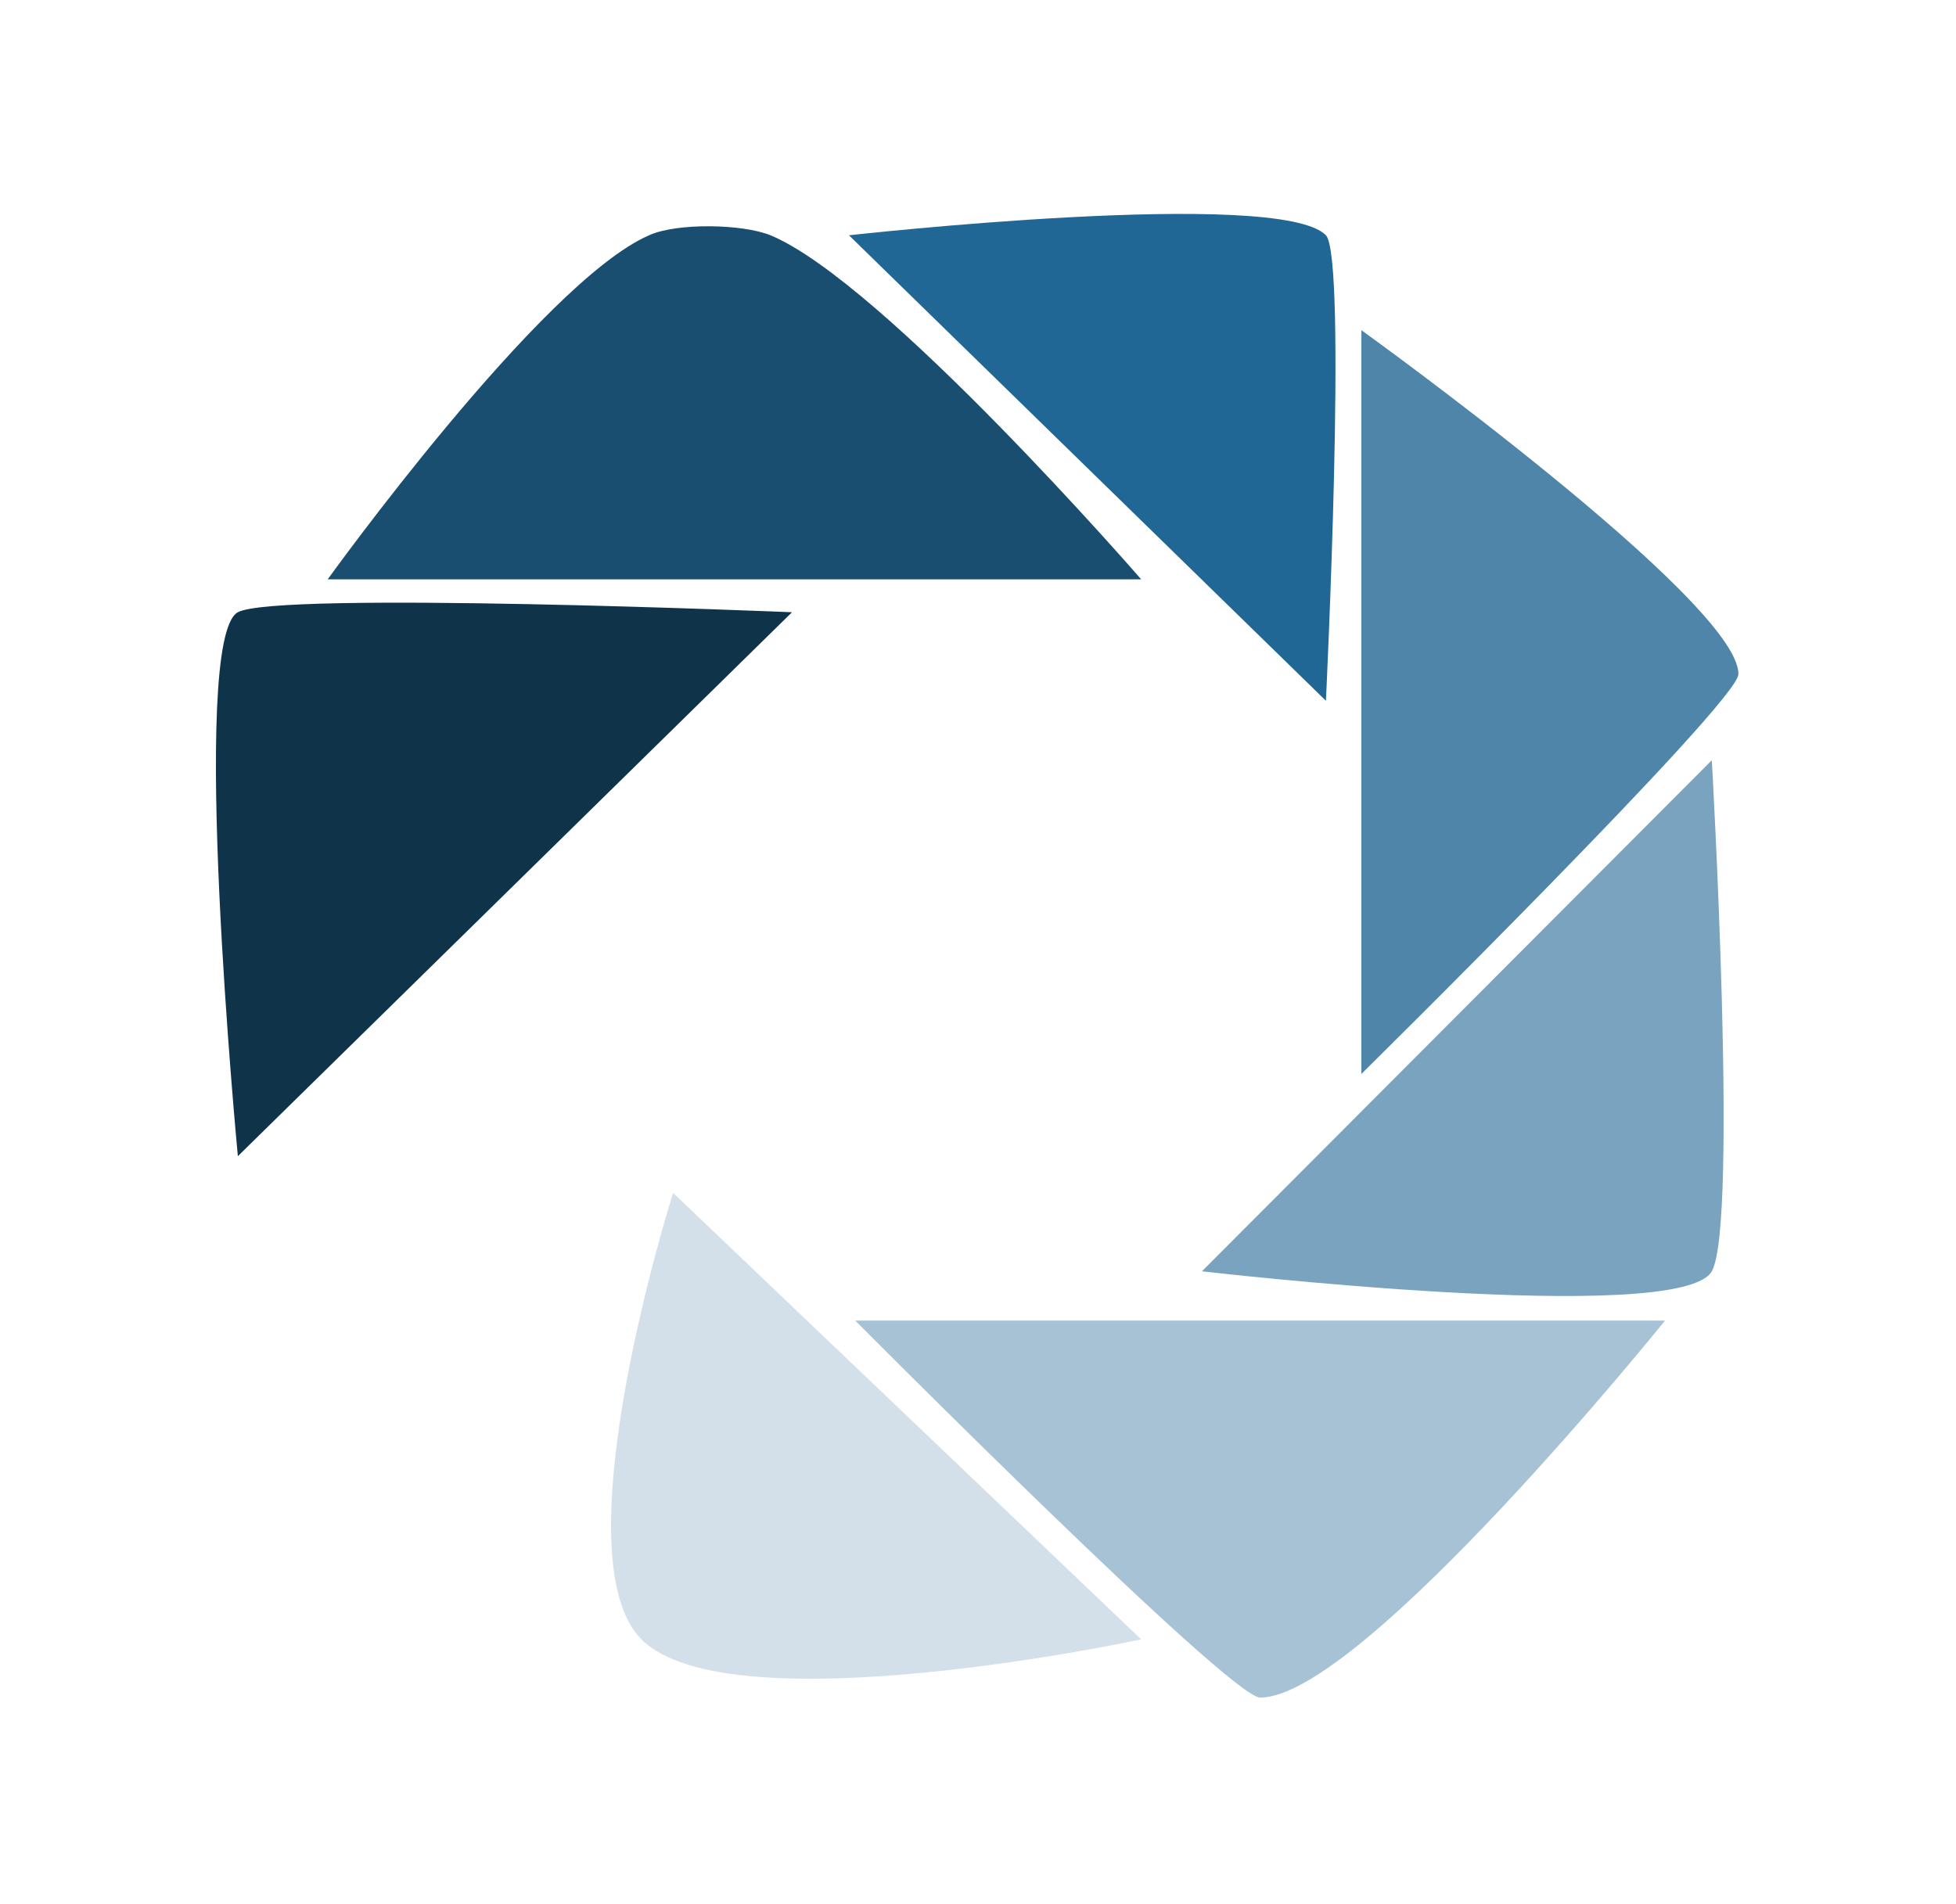 <?xml version="1.0" encoding="utf-8"?>
<!-- Generator: Adobe Illustrator 21.1.0, SVG Export Plug-In . SVG Version: 6.00 Build 0)  -->
<svg version="1.1" id="Layer_1" xmlns="http://www.w3.org/2000/svg" xmlns:xlink="http://www.w3.org/1999/xlink" x="0px" y="0px"
	 viewBox="0 0 154.6 150.5" style="enable-background:new 0 0 154.6 150.5;" xml:space="preserve">
<style type="text/css">
	.st0{fill:#0F344A;}
	.st1{fill:#194E70;}
	.st2{fill:#216795;}
	.st3{fill:#4E85A9;}
	.st4{fill:#79A3BE;}
	.st5{fill:#A6C2D4;}
	.st6{fill:#D3E0EA;}
</style>
<path class="st0" d="M18.8,91.4c0,0-3.9-40.9,0-43c3.1-1.7,43.8,0,43.8,0L18.8,91.4z"/>
<path class="st1" d="M90.2,45.8c0,0-20.4-23.5-29.3-27.2c-2.2-0.9-7.4-1-9.6,0c-8.5,3.7-25.4,27.2-25.4,27.2H90.2z"/>
<path class="st2" d="M104.8,18.6c-3.7-3.8-37.7,0-37.7,0l37.7,36.8C104.8,55.4,106.5,20.4,104.8,18.6z"/>
<path class="st3" d="M107.6,84.9V26.1c0,0,29.9,21.5,29.8,27.2C137.4,55.5,107.6,84.9,107.6,84.9z"/>
<path class="st4" d="M135.3,60.1L95,100.5c0,0,37.8,4.4,40.3,0C137.4,96.8,135.3,60.1,135.3,60.1z"/>
<path class="st5" d="M67.6,104.4h64c0,0-24,29.8-32,29.8C97.2,134.2,67.6,104.4,67.6,104.4z"/>
<path class="st6" d="M53.2,94.3c0,0-9.1,28.7-2.5,35.3c7,7,39.5,0,39.5,0L53.2,94.3z"/>
</svg>
